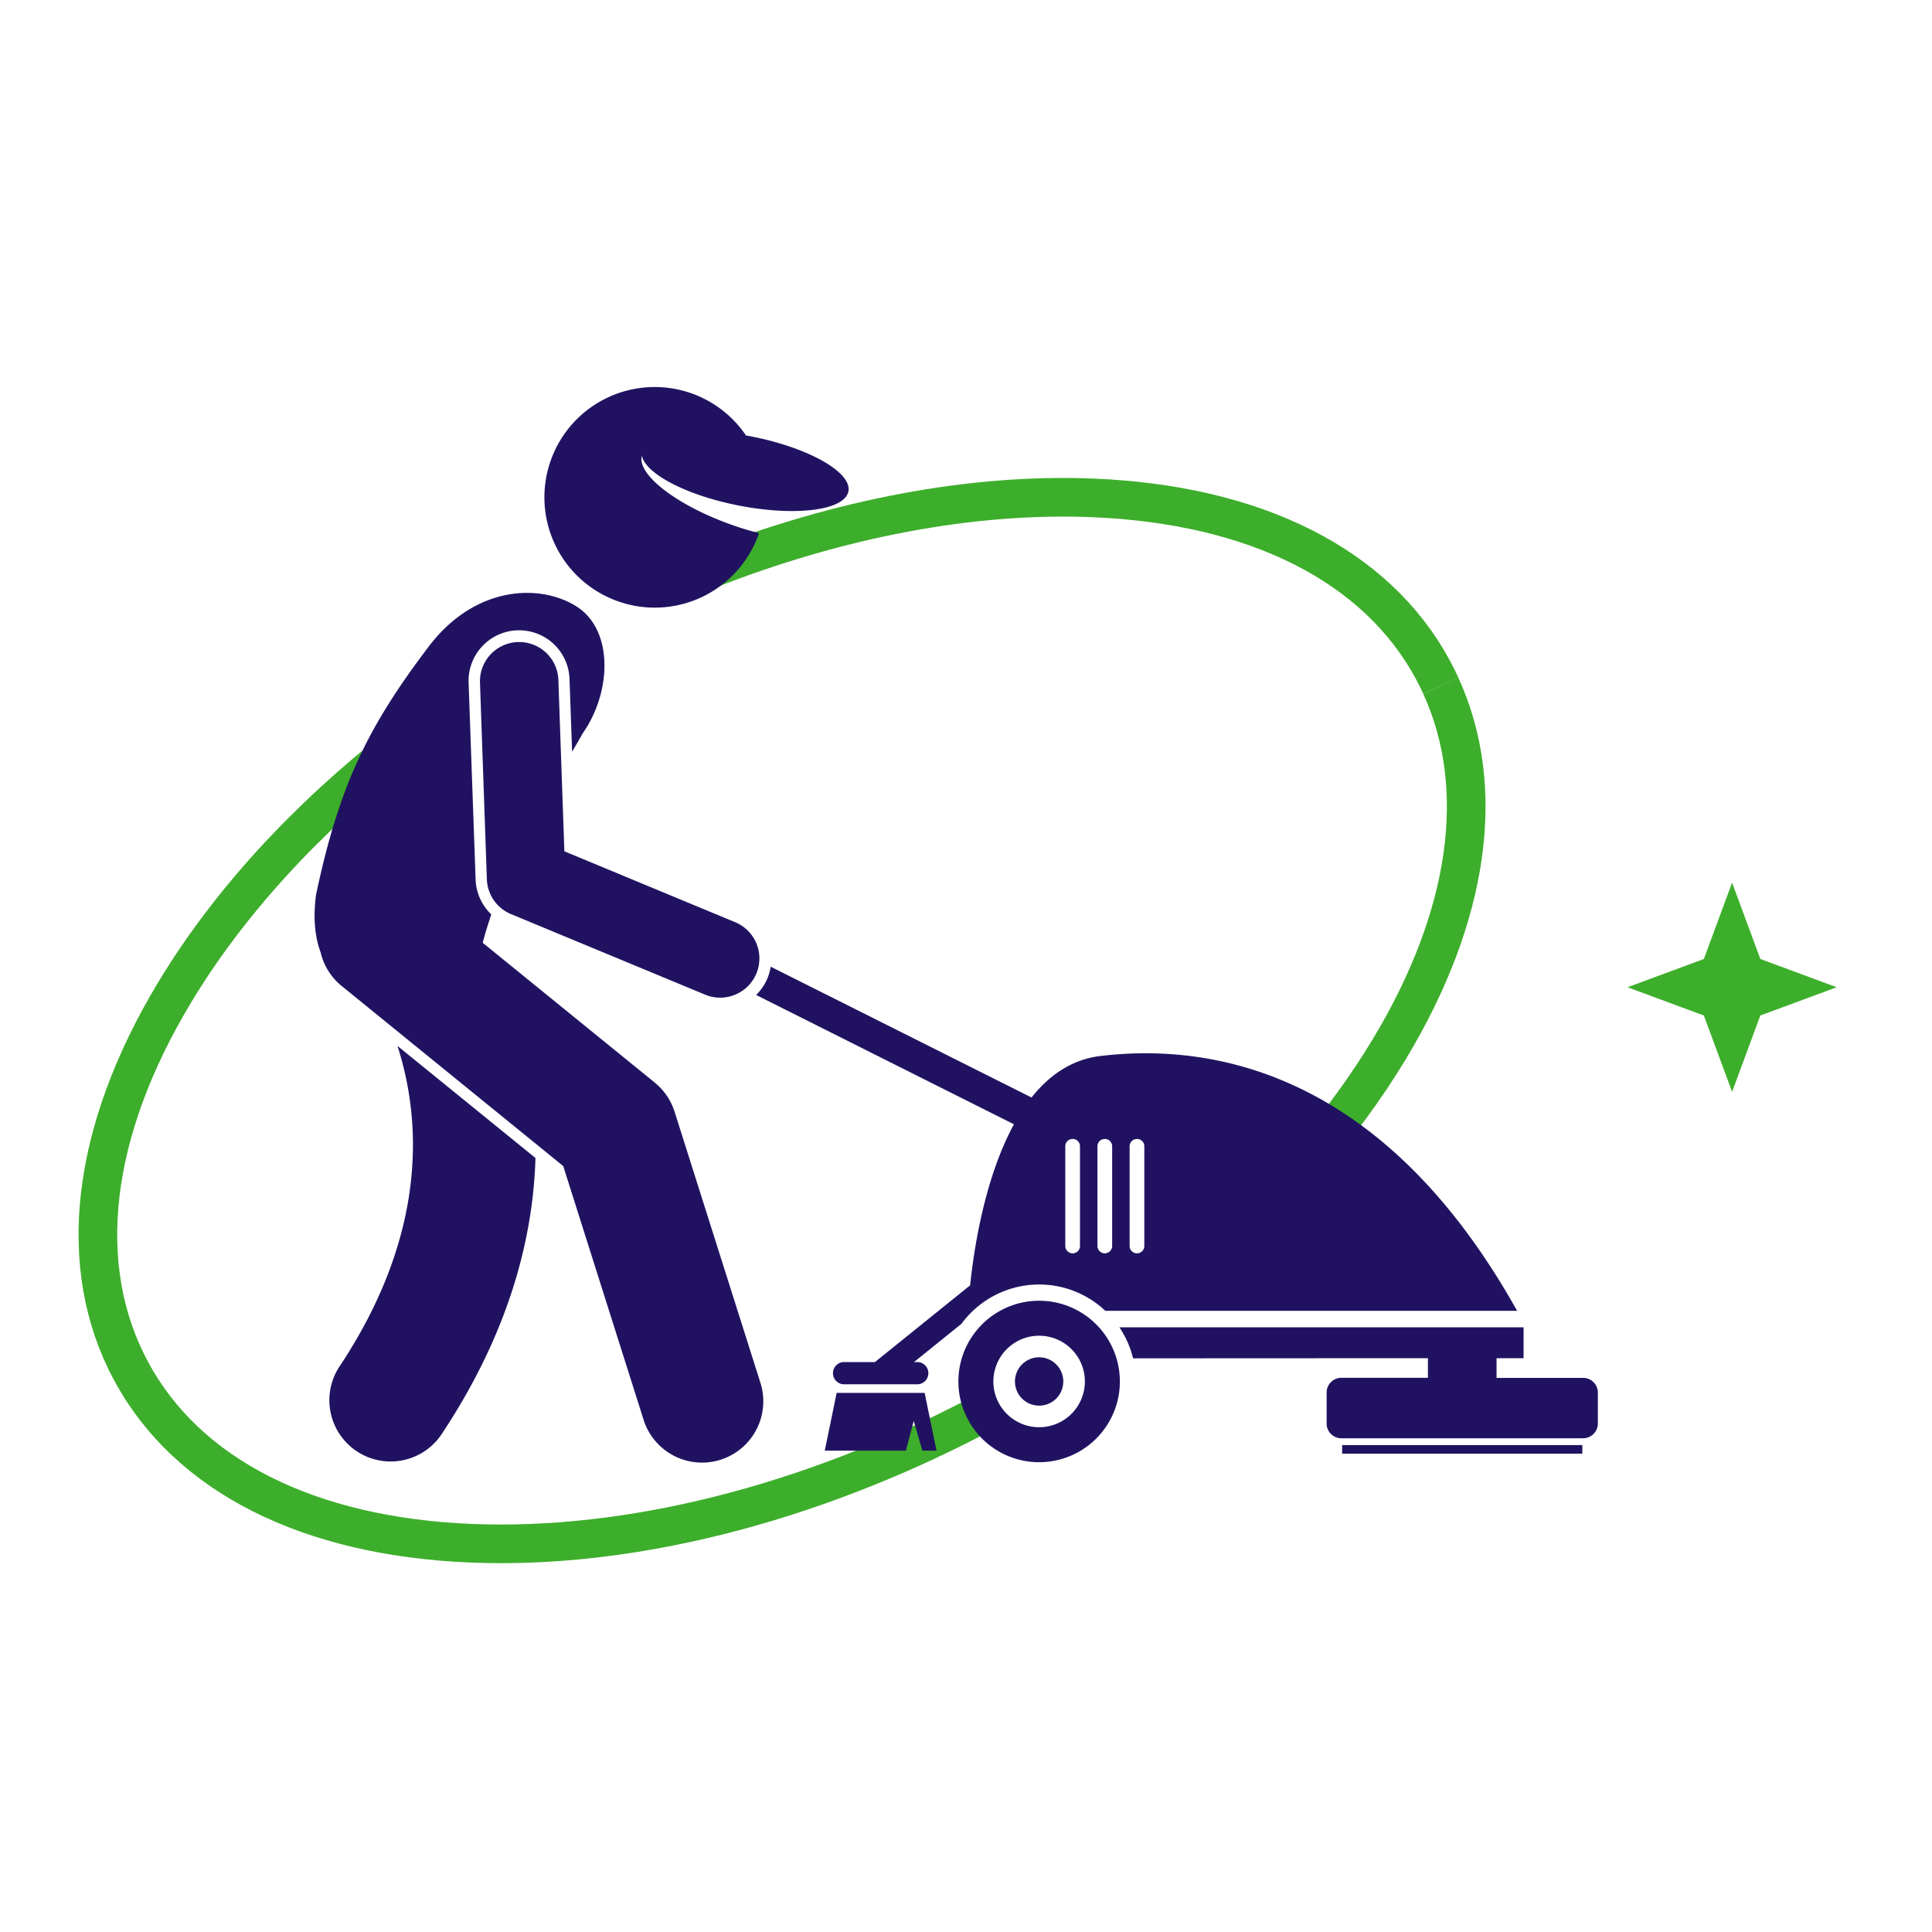 <svg xmlns="http://www.w3.org/2000/svg" viewBox="0 0 1000 1000"><defs><style>.cls-1{fill:none;stroke:#3dae2b;stroke-miterlimit:10;stroke-width:20px;}.cls-2{fill:#211261;}.cls-3{fill:#3dae2b;fill-rule:evenodd;}</style></defs><g id="Servicios"><g id="Servicio_5" data-name="Servicio 5"><path class="cls-1" d="M505.08,733.33c-87.35,45.53-179.71,68.74-261,65.46-84.53-3.41-147.11-35-176.22-89.08S46.79,586,90.46,513.55c27.79-46.1,67.94-89.88,116.86-128.09M745.78,355c24.15,52.79,14.84,119.13-26.66,188-24.13,40.06-57.6,78.35-98,112.77M366.75,294.8c67.93-26.62,136.58-39.61,198.75-37.1,84.53,3.41,147.12,35,176.22,89.08q2.16,4,4.06,8.17"/><rect class="cls-2" x="694.69" y="747.97" width="124.32" height="4.44"/><path class="cls-2" d="M391.37,515l133.45,66.93c-15.05,27.55-20.68,64.09-22.69,83.37L452.86,705h-16.2a5.76,5.76,0,0,0,0,11.51H475A5.76,5.76,0,0,0,475,705h-1.91l24.56-19.81a49.92,49.92,0,0,1,74.46-6.72H785.24C718.63,559.26,633,539,569.57,546.58c-14.86,1.78-26.52,10-35.66,21.48l-135-67.7a25.79,25.79,0,0,1-1.66,5.94A26.07,26.07,0,0,1,391.37,515ZM559,645.11a3.81,3.81,0,0,1-7.61,0V593.52a3.81,3.81,0,1,1,7.61,0Zm25.69-51.59a3.81,3.81,0,1,1,7.61,0v51.59a3.81,3.81,0,0,1-7.61,0Zm-16.65,0a3.81,3.81,0,1,1,7.61,0v51.59a3.81,3.81,0,0,1-7.61,0Z"/><path class="cls-2" d="M176,706.88a31.71,31.71,0,1,0,52.88,35c35.16-53.1,47.1-102,48.27-142.51l-71.42-58C217.76,578.72,222,637.38,176,706.88Z"/><path class="cls-2" d="M176.81,510.31l114.72,93.25,41.6,131.34a31.71,31.71,0,1,0,60.47-19.15L349.14,575.36a31.8,31.8,0,0,0-10.23-15l-89.06-72.38c1.28-4.9,2.79-9.79,4.46-14.67a26.16,26.16,0,0,1-8.13-17.93l-3.64-102.08a26.18,26.18,0,0,1,25.19-27.05l.93,0a26.06,26.06,0,0,1,26.12,25.21l1.34,37.65c2-3.37,3.86-6.65,5.65-9.78,15-21.6,15.6-53.28-3.2-65.32S246.26,303,222.29,334.14c-32.72,43-46.89,73.37-58.69,128.87-1.65,12.32-.55,22.1,2.38,30A31.58,31.58,0,0,0,176.81,510.31Z"/><path class="cls-2" d="M289,351.6a20.3,20.3,0,0,0-40.57,1.45L252,455.14a20.29,20.29,0,0,0,12.5,18L365.38,515a20.3,20.3,0,0,0,15.56-37.49l-88.82-36.87Z"/><path class="cls-2" d="M327.83,313.43a57.07,57.07,0,0,0,65.05-37.49,157.68,157.68,0,0,1-15.53-4.79c-27.79-10.12-47.67-25.72-45.14-35.22,2.09,9.36,23,20.37,49.88,25.68,20.29,4,38.69,3.73,48.86,0,4.64-1.72,7.57-4.15,8.18-7.24,1.95-9.85-20.44-22.58-50-28.42-1-.2-2-.36-3-.54a57.08,57.08,0,1,0-58.3,88Z"/><path class="cls-2" d="M739.09,703v10.15H694.27a7.63,7.63,0,0,0-7.61,7.61v16.07a7.63,7.63,0,0,0,7.61,7.61H819.44a7.63,7.63,0,0,0,7.61-7.61V720.8a7.64,7.64,0,0,0-7.61-7.61H774.61V703h14V687H579.38a49.78,49.78,0,0,1,7.1,16.07Z"/><polygon class="cls-2" points="478.6 720.97 433.05 720.97 426.9 750.85 468.9 750.85 472.95 735.51 477.41 750.85 484.74 750.85 478.6 720.97"/><path class="cls-2" d="M496.06,715.05a41.79,41.79,0,1,0,41.79-41.79A41.79,41.79,0,0,0,496.06,715.05Zm65.47,0a23.68,23.68,0,1,1-23.68-23.68A23.68,23.68,0,0,1,561.53,715.05Z"/><path class="cls-2" d="M525.34,715.05a12.51,12.51,0,1,0,12.51-12.51A12.52,12.52,0,0,0,525.34,715.05Z"/><polygon class="cls-3" points="896.53 456.85 911.15 496.37 950.67 511 911.15 525.62 896.53 565.14 881.91 525.62 842.39 511 881.91 496.37 896.53 456.85"/></g></g></svg>